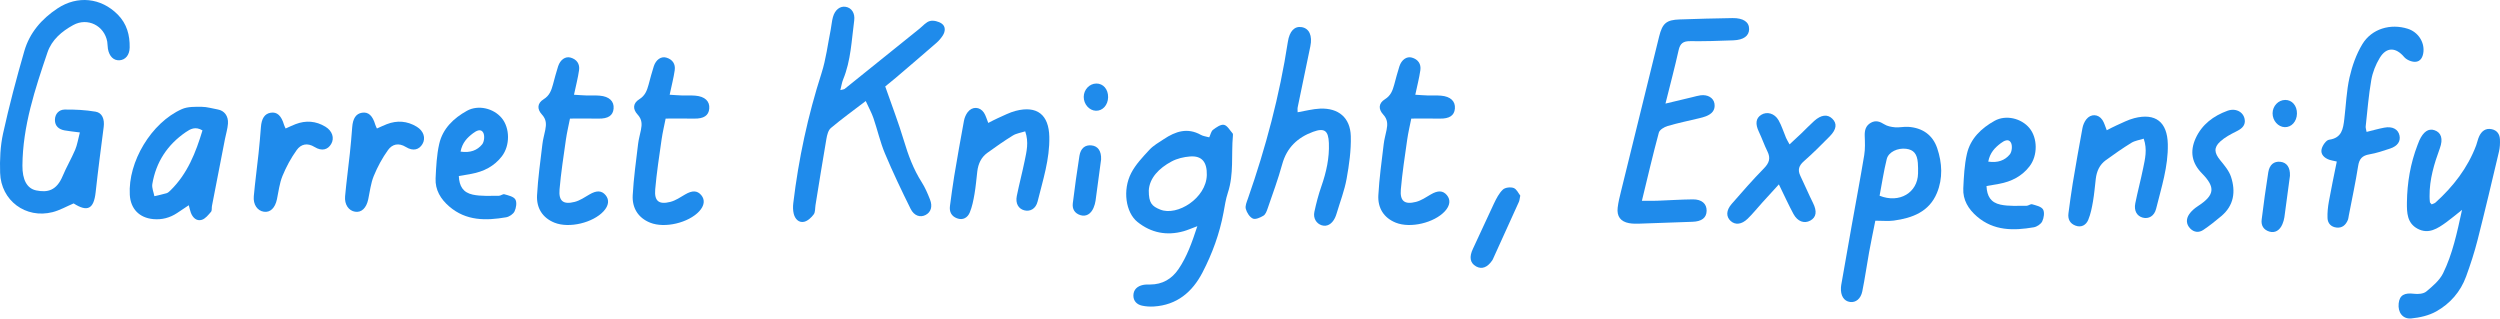 <svg version="1.1" xmlns="http://www.w3.org/2000/svg" xmlns:xlink="http://www.w3.org/1999/xlink" x="0px" y="0px" viewBox="0 0 1040.527 132.565" style="enable-background:new 0 0 1040.527 132.565;" xml:space="preserve">
<path style="fill:#1F8BEB;" d="M368.442,35.985c2.796,8.028,5.559,15.165,7.743,22.476c1.825,6.111,3.994,11.969,7.436,17.372
	c1.421,2.23,2.477,4.726,3.451,7.198c1.168,2.962,0.366,5.333-1.883,6.473c-2.181,1.106-4.728,0.358-6.189-2.593
	c-3.758-7.586-7.412-15.239-10.685-23.043c-1.988-4.74-3.112-9.837-4.783-14.719c-0.737-2.153-1.867-4.172-3.204-7.097
	c-5.194,3.969-9.995,7.434-14.512,11.235c-1.109,0.934-1.581,2.916-1.857,4.502c-1.595,9.182-3.042,18.389-4.541,27.588
	c-0.214,1.31-0.042,2.91-0.746,3.858c-0.985,1.327-2.498,2.748-4.015,3.081c-2.206,0.484-3.767-1.207-4.292-3.323
	c-0.35-1.413-0.365-2.981-0.192-4.44c2.194-18.401,6.076-36.42,11.751-54.088c1.866-5.808,2.59-11.984,3.805-17.998
	c0.362-1.791,0.465-3.647,0.959-5.397c0.856-3.03,2.997-4.625,5.307-4.228c2.404,0.413,3.955,2.569,3.531,5.729
	c-1.104,8.229-1.363,16.625-4.591,24.467c-0.538,1.308-0.737,2.756-1.175,4.462c0.949-0.261,1.503-0.259,1.839-0.529
	c10.384-8.331,20.744-16.693,31.116-25.04c1.416-1.14,2.733-2.777,4.348-3.185c1.483-0.374,3.607,0.174,4.905,1.087
	c1.658,1.167,1.533,3.254,0.416,4.965c-0.72,1.102-1.599,2.153-2.59,3.016c-5.647,4.915-11.343,9.774-17.037,14.635
	C371.254,33.735,369.699,34.958,368.442,35.985z"></path>
<path style="fill:#1F8BEB;" d="M33.24,55.125c-2.799-0.368-4.607-0.531-6.386-0.857C24.46,53.83,22.84,52.43,22.859,49.9
	c0.019-2.525,1.715-4.272,4.039-4.301c4.3-0.054,8.659,0.168,12.893,0.879c2.781,0.467,3.779,3.176,3.371,6.336
	c-1.169,9.066-2.366,18.131-3.354,27.218c-0.758,6.966-3.392,8.32-9.161,4.629c-2.998,1.27-5.773,2.876-8.762,3.636
	c-11.162,2.84-21.485-4.796-21.836-16.357c-0.166-5.459,0.064-11.089,1.233-16.395c2.539-11.521,5.568-22.95,8.843-34.288
	c2.2-7.618,7.197-13.382,13.835-17.769c8.247-5.45,18.095-4.461,25.07,2.596c3.782,3.827,5.036,8.548,4.943,13.697
	c-0.057,3.185-1.806,5.148-4.227,5.307c-2.434,0.159-4.264-1.608-4.825-4.748c-0.175-0.979-0.107-2.002-0.282-2.982
	c-1.194-6.683-8.189-10.209-14.154-6.93c-4.752,2.612-8.931,6.098-10.73,11.407c-5.185,15.3-10.291,30.641-10.418,47.076
	c-0.045,5.797,1.82,9.556,5.775,10.349c4.598,0.922,8.399,0.199,11.014-6.082c1.533-3.682,3.597-7.143,5.155-10.817
	C32.152,60.304,32.481,58.015,33.24,55.125z"></path>
<path style="fill:#1F8BEB;" d="M498.342,94.142c-2.62,0.974-4.107,1.646-5.66,2.083c-7.058,1.985-13.588,0.7-19.257-3.847
	c-4.906-3.936-6.261-13.282-2.623-20.331c1.858-3.6,4.817-6.702,7.613-9.719c1.663-1.794,3.931-3.054,6.006-4.436
	c4.815-3.206,9.814-4.902,15.402-1.75c0.969,0.547,2.186,0.655,3.474,1.019c0.561-1.186,0.784-2.538,1.576-3.136
	c1.342-1.014,3.198-2.336,4.552-2.071c1.387,0.272,2.45,2.277,3.605,3.569c0.18,0.201,0.145,0.649,0.115,0.974
	c-0.723,7.909,0.474,15.973-2.109,23.745c-0.885,2.663-1.287,5.496-1.805,8.27c-1.633,8.742-4.661,17.025-8.733,24.87
	c-4.228,8.147-10.64,13.591-20.26,14.184c-1.637,0.101-3.34-0.005-4.938-0.356c-2.145-0.471-3.6-1.964-3.577-4.218
	c0.026-2.487,1.66-3.906,4.016-4.401c0.964-0.203,1.986-0.176,2.982-0.178c5.081-0.012,8.971-2.293,11.769-6.396
	C493.986,106.891,496.059,101.124,498.342,94.142z M478.135,79.296c-0.008,5.18,1.277,6.545,4.815,7.953
	c7.03,2.797,19.129-4.759,19.338-14.419c0.113-5.24-1.919-8.104-7.012-7.705c-2.588,0.203-5.34,0.848-7.612,2.056
	C482.32,70.022,478.401,74.148,478.135,79.296z"></path>
<path style="fill:#1F8BEB;" d="M540.089,46.724c3.27-0.552,6.298-1.389,9.356-1.516c7.638-0.317,12.561,3.765,12.771,11.456
	c0.162,5.914-0.688,11.929-1.747,17.78c-0.884,4.883-2.718,9.594-4.145,14.377c-0.19,0.636-0.412,1.272-0.702,1.868
	c-1.284,2.638-3.352,3.768-5.539,3.066c-2.198-0.706-3.596-2.93-3.023-5.591c0.769-3.573,1.693-7.139,2.899-10.586
	c2.057-5.875,3.395-11.826,3.134-18.085c-0.212-5.094-1.811-6.384-6.579-4.633c-6.42,2.358-10.942,6.557-12.842,13.493
	c-1.711,6.246-3.985,12.339-6.085,18.475c-0.368,1.076-0.867,2.419-1.729,2.941c-1.298,0.787-3.299,1.696-4.397,1.204
	c-1.352-0.606-2.525-2.477-2.945-4.026c-0.344-1.268,0.395-2.912,0.884-4.31c7.426-21.253,13.192-42.922,16.613-65.197
	c0.693-4.51,2.789-6.614,5.725-6.154c3.192,0.5,4.565,3.587,3.637,7.994c-1.783,8.461-3.534,16.929-5.27,25.4
	C539.982,45.284,540.089,45.934,540.089,46.724z"></path>
<path style="fill:#1F8BEB;" d="M78.572,85.42c-1.865,1.246-3.357,2.25-4.857,3.242c-3.028,2.004-6.346,2.876-9.971,2.529
	c-5.803-0.555-9.395-4.294-9.724-10.12c-0.775-13.715,8.955-30.02,21.678-35.658c2.424-1.074,5.478-0.975,8.239-0.958
	c2.244,0.013,4.484,0.715,6.725,1.109c2.686,0.473,4.445,2.7,4.217,5.886c-0.153,2.138-0.823,4.237-1.237,6.359
	c-1.816,9.304-3.628,18.61-5.428,27.918c-0.158,0.815,0.068,1.9-0.386,2.425c-1.121,1.296-2.367,2.907-3.87,3.349
	c-2.147,0.631-3.751-0.896-4.532-2.99C79.103,87.643,78.925,86.722,78.572,85.42z M84.273,54.271
	c-2.969-1.76-5.017-0.597-6.957,0.733c-7.649,5.247-12.385,12.45-13.918,21.595c-0.267,1.59,0.544,3.361,0.857,5.049
	c1.699-0.401,3.418-0.737,5.088-1.237c0.599-0.18,1.134-0.701,1.605-1.161C78.064,72.287,81.497,63.453,84.273,54.271z"></path>
<path style="fill:#1F8BEB;" d="M238.903,39.434c1.976,0.118,3.585,0.25,5.197,0.3c1.829,0.057,3.67-0.074,5.489,0.078
	c3.992,0.334,6.061,2.328,5.794,5.402c-0.251,2.89-2.303,4.211-6.213,4.149c-3.803-0.06-7.607-0.013-11.942-0.013
	c-0.585,2.972-1.278,5.824-1.689,8.716c-0.98,6.902-2.05,13.803-2.652,20.742c-0.425,4.896,1.542,6.439,6.309,5.216
	c2.175-0.558,4.172-1.93,6.154-3.096c2.93-1.723,5.042-1.698,6.702,0.291c1.627,1.95,1.328,4.354-0.835,6.706
	c-4.403,4.786-14.303,7.202-20.419,4.759c-5.065-2.024-7.557-6.183-7.274-11.419c0.384-7.119,1.397-14.207,2.232-21.298
	c0.232-1.975,0.801-3.909,1.189-5.867c0.462-2.331,0.523-4.355-1.385-6.426c-2.161-2.345-1.902-4.752,0.701-6.365
	c2.449-1.517,3.197-3.639,3.864-6.046c0.711-2.564,1.342-5.156,2.172-7.681c0.899-2.734,3.024-4.222,5.163-3.621
	c2.595,0.73,3.928,2.64,3.547,5.272C240.538,32.486,239.696,35.683,238.903,39.434z"></path>
<path style="fill:#1F8BEB;" d="M278.72,39.434c1.976,0.118,3.585,0.25,5.197,0.3c1.829,0.057,3.67-0.074,5.489,0.078
	c3.992,0.334,6.061,2.328,5.794,5.402c-0.251,2.89-2.303,4.211-6.213,4.149c-3.803-0.06-7.607-0.013-11.942-0.013
	c-0.585,2.972-1.278,5.824-1.689,8.716c-0.98,6.902-2.05,13.803-2.652,20.742c-0.425,4.896,1.542,6.439,6.309,5.216
	c2.175-0.558,4.172-1.93,6.154-3.096c2.93-1.723,5.042-1.698,6.702,0.291c1.627,1.95,1.328,4.354-0.835,6.706
	c-4.403,4.786-14.303,7.202-20.419,4.759c-5.065-2.024-7.557-6.183-7.274-11.419c0.384-7.119,1.397-14.207,2.232-21.298
	c0.232-1.975,0.801-3.909,1.189-5.867c0.462-2.331,0.523-4.355-1.385-6.426c-2.161-2.345-1.902-4.752,0.701-6.365
	c2.449-1.517,3.197-3.639,3.864-6.046c0.711-2.564,1.342-5.156,2.172-7.681c0.899-2.734,3.024-4.222,5.163-3.621
	c2.595,0.73,3.928,2.64,3.547,5.272C280.354,32.486,279.513,35.683,278.72,39.434z"></path>
<path style="fill:#1F8BEB;" d="M589.06,39.434c1.976,0.118,3.585,0.25,5.197,0.3c1.829,0.057,3.67-0.074,5.489,0.078
	c3.992,0.334,6.061,2.328,5.794,5.402c-0.251,2.89-2.303,4.211-6.213,4.149c-3.803-0.06-7.607-0.013-11.942-0.013
	c-0.585,2.972-1.278,5.824-1.689,8.716c-0.98,6.902-2.05,13.803-2.652,20.742c-0.425,4.896,1.542,6.439,6.309,5.216
	c2.175-0.558,4.172-1.93,6.154-3.096c2.93-1.723,5.042-1.698,6.702,0.291c1.627,1.95,1.328,4.354-0.835,6.706
	c-4.403,4.786-14.303,7.202-20.419,4.759c-5.065-2.024-7.557-6.183-7.274-11.419c0.384-7.119,1.397-14.207,2.232-21.298
	c0.232-1.975,0.801-3.909,1.189-5.867c0.462-2.331,0.523-4.355-1.385-6.426c-2.161-2.345-1.902-4.752,0.701-6.365
	c2.449-1.517,3.197-3.639,3.864-6.046c0.711-2.564,1.342-5.156,2.172-7.681c0.899-2.734,3.024-4.222,5.163-3.621
	c2.595,0.73,3.928,2.64,3.547,5.272C590.694,32.486,589.853,35.683,589.06,39.434z"></path>
<path style="fill:#1F8BEB;" d="M411.323,51.17c1.403-0.706,2.693-1.43,4.041-2.019c2.436-1.064,4.829-2.354,7.379-3.01
	c8.909-2.293,13.784,1.608,13.99,10.782c0.21,9.315-2.676,18.059-4.866,26.917c-0.768,3.107-3.146,4.333-5.561,3.696
	c-2.421-0.639-3.729-2.864-3.108-5.956c0.982-4.893,2.279-9.723,3.274-14.614c0.783-3.854,1.805-7.75,0.231-12.296
	c-1.826,0.588-3.671,0.827-5.116,1.716c-3.665,2.258-7.205,4.734-10.69,7.266c-2.562,1.862-3.769,4.586-4.139,7.696
	c-0.374,3.14-0.624,6.301-1.164,9.412c-0.451,2.601-0.964,5.257-1.965,7.676c-0.885,2.139-2.836,3.355-5.318,2.426
	c-2.331-0.873-3.26-2.724-2.924-5.173c0.565-4.119,1.077-8.248,1.761-12.348c1.284-7.7,2.633-15.39,4.06-23.065
	c0.235-1.264,0.79-2.594,1.569-3.607c1.87-2.43,5.04-2.323,6.734,0.223C410.306,48.09,410.667,49.577,411.323,51.17z"></path>
<path style="fill:#1F8BEB;" d="M190.963,73.266c0.188,4.257,1.785,6.874,5.809,7.741c3.483,0.75,7.203,0.446,10.82,0.493
	c0.791,0.01,1.697-0.834,2.361-0.639c1.632,0.478,3.811,0.939,4.535,2.146c0.721,1.203,0.362,3.509-0.322,4.953
	c-0.546,1.151-2.204,2.256-3.523,2.482c-8.4,1.439-16.632,1.537-23.648-4.494c-3.589-3.085-5.92-6.896-5.693-11.716
	c0.227-4.798,0.451-9.68,1.507-14.336c1.445-6.37,5.992-10.701,11.534-13.781c4.693-2.608,11.137-1.052,14.514,3.064
	c3.394,4.137,3.487,11.364,0.033,15.87c-3.19,4.162-7.596,6.372-12.686,7.312C194.441,72.685,192.669,72.972,190.963,73.266z
	 M191.689,63.104c3.98,0.599,6.942-0.513,8.981-3.015c0.889-1.091,1.132-3.611,0.475-4.848c-0.993-1.869-2.918-0.8-4.278,0.232
	C194.473,57.29,192.398,59.371,191.689,63.104z"></path>
<path style="fill:#1F8BEB;" d="M118.877,53.484c1.422-0.628,2.744-1.276,4.113-1.804c4.308-1.662,8.495-1.34,12.443,1.05
	c2.906,1.759,3.837,4.737,2.412,7.19c-1.392,2.396-3.882,3.127-6.88,1.278c-3.102-1.914-5.728-1.172-7.468,1.246
	c-2.387,3.317-4.382,7.016-5.933,10.803c-1.241,3.03-1.609,6.426-2.295,9.674c-0.771,3.646-2.777,5.607-5.448,5.205
	c-2.676-0.403-4.505-2.951-4.188-6.446c0.539-5.953,1.346-11.882,1.98-17.827c0.388-3.632,0.706-7.272,0.978-10.914
	c0.271-3.63,1.563-5.61,4.075-6.018c2.654-0.432,4.418,1.182,5.553,5.047C118.353,52.418,118.594,52.839,118.877,53.484z"></path>
<path style="fill:#1F8BEB;" d="M156.877,53.484c1.422-0.628,2.744-1.276,4.113-1.804c4.308-1.662,8.495-1.34,12.443,1.05
	c2.906,1.759,3.837,4.737,2.412,7.19c-1.392,2.396-3.882,3.127-6.88,1.278c-3.102-1.914-5.728-1.172-7.468,1.246
	c-2.387,3.317-4.382,7.016-5.933,10.803c-1.241,3.03-1.609,6.426-2.295,9.674c-0.771,3.646-2.777,5.607-5.448,5.205
	c-2.676-0.403-4.505-2.951-4.188-6.446c0.539-5.953,1.346-11.882,1.98-17.827c0.388-3.632,0.706-7.272,0.978-10.914
	c0.271-3.63,1.563-5.61,4.075-6.018c2.654-0.432,4.418,1.182,5.553,5.047C156.353,52.418,156.594,52.839,156.877,53.484z"></path>
<g>
	<path style="fill:#1F8BEB;" d="M458.29,66.345c-0.766,5.751-1.512,11.506-2.317,17.251c-0.137,0.977-0.44,1.954-0.82,2.867
		c-1.096,2.633-3.151,3.808-5.459,3.09c-2.413-0.751-3.485-2.561-3.179-4.977c0.834-6.581,1.7-13.16,2.754-19.708
		c0.516-3.207,2.407-4.63,5.014-4.358C456.998,60.794,458.422,62.867,458.29,66.345z"></path>
	<path style="fill:#1F8BEB;" d="M451.06,40.33c0.011-3.018,2.375-5.53,5.236-5.563c2.876-0.033,4.967,2.396,4.908,5.702
		c-0.058,3.263-2.272,5.715-5.079,5.626C453.358,46.008,451.049,43.379,451.06,40.33z"></path>
</g>
<path style="fill:#1F8BEB;" d="M693.186,43.117c4.469-1.071,7.838-1.881,11.209-2.684c1.133-0.27,2.257-0.612,3.407-0.765
	c2.944-0.391,5.39,1.026,5.779,3.464c0.444,2.779-1.188,4.342-3.571,5.269c-0.925,0.36-1.902,0.599-2.869,0.833
	c-4.363,1.057-8.774,1.95-13.075,3.217c-1.4,0.412-3.318,1.564-3.638,2.746c-2.471,9.124-4.607,18.339-7.052,28.369
	c2.393,0,4.305,0.056,6.213-0.011c4.989-0.176,9.975-0.522,14.964-0.575c3.747-0.04,5.802,1.821,5.764,4.747
	c-0.038,2.927-2.058,4.459-5.883,4.583c-7.311,0.237-14.621,0.54-21.932,0.77c-1.491,0.047-3.02,0.068-4.476-0.201
	c-3.511-0.649-5.146-2.809-4.739-6.403c0.261-2.303,0.839-4.579,1.393-6.838c5.273-21.478,10.571-42.951,15.863-64.424
	c1.361-5.521,3.02-6.945,8.569-7.124c7.317-0.236,14.636-0.465,21.956-0.563c4.577-0.061,6.987,1.667,6.933,4.631
	c-0.05,2.772-2.247,4.456-6.585,4.632c-5.985,0.244-11.979,0.407-17.967,0.342c-2.825-0.031-4.16,0.907-4.788,3.736
	C697.083,27.977,695.202,35.018,693.186,43.117z"></path>
<path style="fill:#1F8BEB;" d="M1012.085,85.063c0.511-0.24,1.184-0.389,1.628-0.791c7.379-6.675,13.35-14.363,16.896-23.764
	c0.469-1.244,0.694-2.593,1.257-3.787c1.01-2.141,2.678-3.468,5.182-2.958c2.258,0.46,3.38,2.108,3.46,4.31
	c0.059,1.647-0.009,3.356-0.386,4.951c-2.909,12.302-5.807,24.608-8.925,36.857c-1.311,5.151-2.964,10.236-4.791,15.231
	c-2.312,6.323-6.637,11.272-12.419,14.508c-3.064,1.715-6.837,2.574-10.377,2.916c-3.614,0.349-5.658-2.562-5.252-6.262
	c0.378-3.446,2.394-4.511,6.447-3.999c1.648,0.208,3.873,0.029,5.035-0.936c2.649-2.201,5.547-4.632,7.013-7.623
	c3.88-7.913,5.733-16.542,7.875-26.368c-2.83,2.238-4.656,3.796-6.598,5.193c-3.579,2.575-7.333,5.104-11.915,2.652
	c-4.357-2.331-4.477-6.683-4.425-10.922c0.102-8.227,1.458-16.233,4.425-23.936c0.239-0.621,0.458-1.253,0.734-1.858
	c1.677-3.673,3.833-5.128,6.312-4.28c2.816,0.964,3.679,3.579,2.225,7.543c-2.364,6.443-4.33,12.952-4.271,19.904
	c0.007,0.83,0.034,1.665,0.143,2.486C1011.393,84.392,1011.723,84.615,1012.085,85.063z"></path>
<path style="fill:#1F8BEB;" d="M780.531,91.858c-0.94,4.738-1.832,8.944-2.598,13.173c-0.978,5.403-1.726,10.851-2.824,16.229
	c-0.646,3.165-2.755,4.744-5.097,4.427c-2.571-0.347-4.001-2.634-3.785-6.062c0.021-0.332,0.054-0.665,0.111-0.993
	c1.44-8.194,2.872-16.39,4.332-24.58c1.753-9.83,3.612-19.641,5.242-29.491c0.43-2.596,0.307-5.308,0.209-7.958
	c-0.088-2.356,0.408-4.315,2.571-5.519c1.989-1.108,3.708-0.526,5.57,0.653c1.261,0.798,2.947,1.118,4.477,1.248
	c1.806,0.153,3.66-0.307,5.474-0.19c5.896,0.379,10.205,3.345,12.081,8.91c2.063,6.116,2.398,12.531-0.116,18.602
	c-3.253,7.856-10.242,10.454-17.974,11.504C785.93,92.12,783.577,91.858,780.531,91.858z M782.305,81.469
	c8.309,3.313,15.832-1.338,16.004-9.239c0.032-1.486,0.038-2.981-0.083-4.461c-0.305-3.749-1.747-5.44-4.843-5.837
	c-3.51-0.449-7.364,1.293-8.1,4.27C784.03,71.278,783.254,76.471,782.305,81.469z"></path>
<path style="fill:#1F8BEB;" d="M972.597,67.23c-1.516-0.349-2.329-0.462-3.09-0.725c-2.091-0.723-3.723-2.255-3.234-4.406
	c0.347-1.53,1.881-3.772,3.127-3.945c5.357-0.741,5.841-4.593,6.33-8.614c0.703-5.783,0.894-11.678,2.176-17.326
	c1.085-4.781,2.802-9.647,5.326-13.819c3.908-6.462,11.75-8.701,18.924-6.421c4.186,1.331,6.903,5.358,6.514,9.551
	c-0.207,2.237-1.227,4.156-3.455,4.209c-1.546,0.037-3.606-0.848-4.599-2.027c-3.424-4.062-7.316-4.253-10.112,0.34
	c-1.692,2.781-2.986,6.029-3.545,9.227c-1.117,6.385-1.619,12.878-2.33,19.332c-0.067,0.605,0.191,1.247,0.37,2.294
	c2.609-0.637,4.966-1.32,7.367-1.772c3.405-0.641,5.765,0.644,6.327,3.247c0.527,2.442-0.774,4.412-3.913,5.463
	c-2.839,0.951-5.716,1.909-8.653,2.413c-2.928,0.503-4.175,1.852-4.641,4.821c-1.082,6.904-2.562,13.745-3.884,20.612
	c-0.126,0.652-0.173,1.344-0.43,1.943c-0.86,2.006-2.307,3.324-4.615,3.093c-2.297-0.23-3.728-1.716-3.819-3.93
	c-0.095-2.301,0.159-4.654,0.567-6.929C970.272,78.466,971.421,73.105,972.597,67.23z"></path>
<path style="fill:#1F8BEB;" d="M876.854,54.217c1.403-0.706,2.693-1.43,4.041-2.019c2.436-1.064,4.829-2.354,7.379-3.01
	c8.909-2.293,13.784,1.608,13.99,10.782c0.21,9.315-2.676,18.059-4.866,26.917c-0.768,3.107-3.146,4.333-5.561,3.696
	c-2.421-0.639-3.729-2.864-3.108-5.956c0.982-4.893,2.279-9.723,3.274-14.614c0.783-3.854,1.805-7.75,0.231-12.296
	c-1.826,0.588-3.671,0.827-5.116,1.716c-3.665,2.258-7.205,4.734-10.69,7.266c-2.562,1.862-3.769,4.586-4.139,7.696
	c-0.374,3.14-0.624,6.301-1.164,9.412c-0.451,2.601-0.964,5.257-1.965,7.676c-0.885,2.139-2.836,3.355-5.318,2.426
	c-2.331-0.873-3.26-2.724-2.924-5.173c0.565-4.119,1.078-8.248,1.761-12.348c1.284-7.7,2.633-15.39,4.06-23.065
	c0.235-1.264,0.79-2.594,1.569-3.607c1.87-2.43,5.04-2.323,6.734,0.223C875.838,51.136,876.198,52.623,876.854,54.217z"></path>
<path style="fill:#1F8BEB;" d="M826.805,77.426c0.188,4.257,1.785,6.874,5.809,7.741c3.483,0.75,7.203,0.446,10.82,0.493
	c0.791,0.01,1.697-0.834,2.361-0.639c1.632,0.478,3.811,0.939,4.535,2.146c0.721,1.203,0.362,3.509-0.322,4.953
	c-0.546,1.151-2.204,2.256-3.523,2.482c-8.4,1.439-16.632,1.537-23.648-4.494c-3.589-3.085-5.92-6.896-5.693-11.716
	c0.227-4.798,0.451-9.68,1.507-14.336c1.445-6.37,5.992-10.701,11.534-13.781c4.693-2.608,11.137-1.052,14.514,3.064
	c3.394,4.137,3.487,11.364,0.033,15.87c-3.19,4.162-7.596,6.372-12.686,7.312C830.283,76.845,828.511,77.132,826.805,77.426z
	 M827.532,67.265c3.98,0.599,6.942-0.513,8.981-3.015c0.889-1.091,1.132-3.611,0.475-4.848c-0.993-1.869-2.918-0.8-4.278,0.232
	C830.315,61.45,828.24,63.531,827.532,67.265z"></path>
<path style="fill:#1F8BEB;" d="M744.829,60.093c1.99-1.85,3.455-3.181,4.884-4.549c1.803-1.726,3.515-3.551,5.377-5.209
	c2.919-2.598,5.518-2.874,7.507-0.957c2.078,2.002,1.845,4.433-1.031,7.363c-3.495,3.561-7.045,7.085-10.788,10.379
	c-2.086,1.835-2.643,3.601-1.445,6.084c1.803,3.735,3.413,7.564,5.262,11.275c1.721,3.455,1.421,5.947-1.152,7.345
	c-2.498,1.357-5.285,0.386-6.993-2.783c-2.033-3.772-3.805-7.684-6.065-12.302c-2.566,2.814-4.77,5.217-6.958,7.635
	c-2.008,2.22-3.883,4.576-6.026,6.656c-2.537,2.465-5.189,2.688-7.093,0.93c-1.944-1.795-1.911-4.393,0.446-7.098
	c4.371-5.015,8.753-10.035,13.41-14.78c2.183-2.225,2.874-4.199,1.475-7.028c-1.32-2.67-2.286-5.514-3.573-8.202
	c-1.555-3.245-1.308-5.625,0.963-7.052c2.365-1.486,5.557-0.674,7.231,2.254c1.307,2.287,2.069,4.883,3.112,7.325
	C743.691,58.128,744.139,58.82,744.829,60.093z"></path>
<path style="fill:#1F8BEB;" d="M934.322,50.713c-0.172,1.988-1.654,3.047-3.582,4.004c-2.348,1.166-4.761,2.446-6.668,4.196
	c-2.78,2.552-2.447,4.763-0.014,7.744c1.753,2.148,3.699,4.428,4.529,6.983c1.979,6.095,1.221,11.877-4.048,16.3
	c-2.407,2.021-4.874,3.996-7.48,5.745c-1.813,1.217-3.85,1.08-5.466-0.582c-1.762-1.813-1.752-3.993-0.435-5.934
	c0.895-1.319,2.217-2.46,3.57-3.339c7.048-4.575,7.496-7.821,1.737-13.684c-4.155-4.23-5.137-9.05-2.598-14.614
	c2.632-5.768,7.451-9.32,13.221-11.424C930.949,44.7,934.457,47.041,934.322,50.713z"></path>
<g>
	<path style="fill:#1F8BEB;" d="M953.103,73.174c-0.766,5.751-1.512,11.506-2.317,17.251c-0.137,0.977-0.44,1.954-0.82,2.867
		c-1.096,2.633-3.151,3.808-5.459,3.09c-2.413-0.751-3.485-2.561-3.179-4.977c0.834-6.581,1.7-13.16,2.754-19.708
		c0.516-3.207,2.407-4.63,5.014-4.358C951.811,67.623,953.234,69.695,953.103,73.174z"></path>
	<path style="fill:#1F8BEB;" d="M945.872,47.158c0.011-3.018,2.375-5.53,5.236-5.563c2.876-0.033,4.967,2.396,4.908,5.702
		c-0.058,3.263-2.272,5.715-5.079,5.626C948.17,52.836,945.861,50.208,945.872,47.158z"></path>
</g>
<path style="fill:#1F8BEB;" d="M632.757,81.421c-0.281,1.309-0.309,2.004-0.574,2.592c-3.605,8.001-7.243,15.987-10.876,23.975
	c-0.068,0.15-0.158,0.292-0.252,0.429c-1.999,2.921-4.323,3.782-6.678,2.475c-2.579-1.431-2.928-3.985-1.329-7.334
	c2.993-6.267,5.776-12.634,8.777-18.897c0.987-2.058,2.084-4.234,3.697-5.757c0.937-0.885,3.21-1.141,4.492-0.654
	C631.265,78.725,632.019,80.505,632.757,81.421z"></path>
</svg>